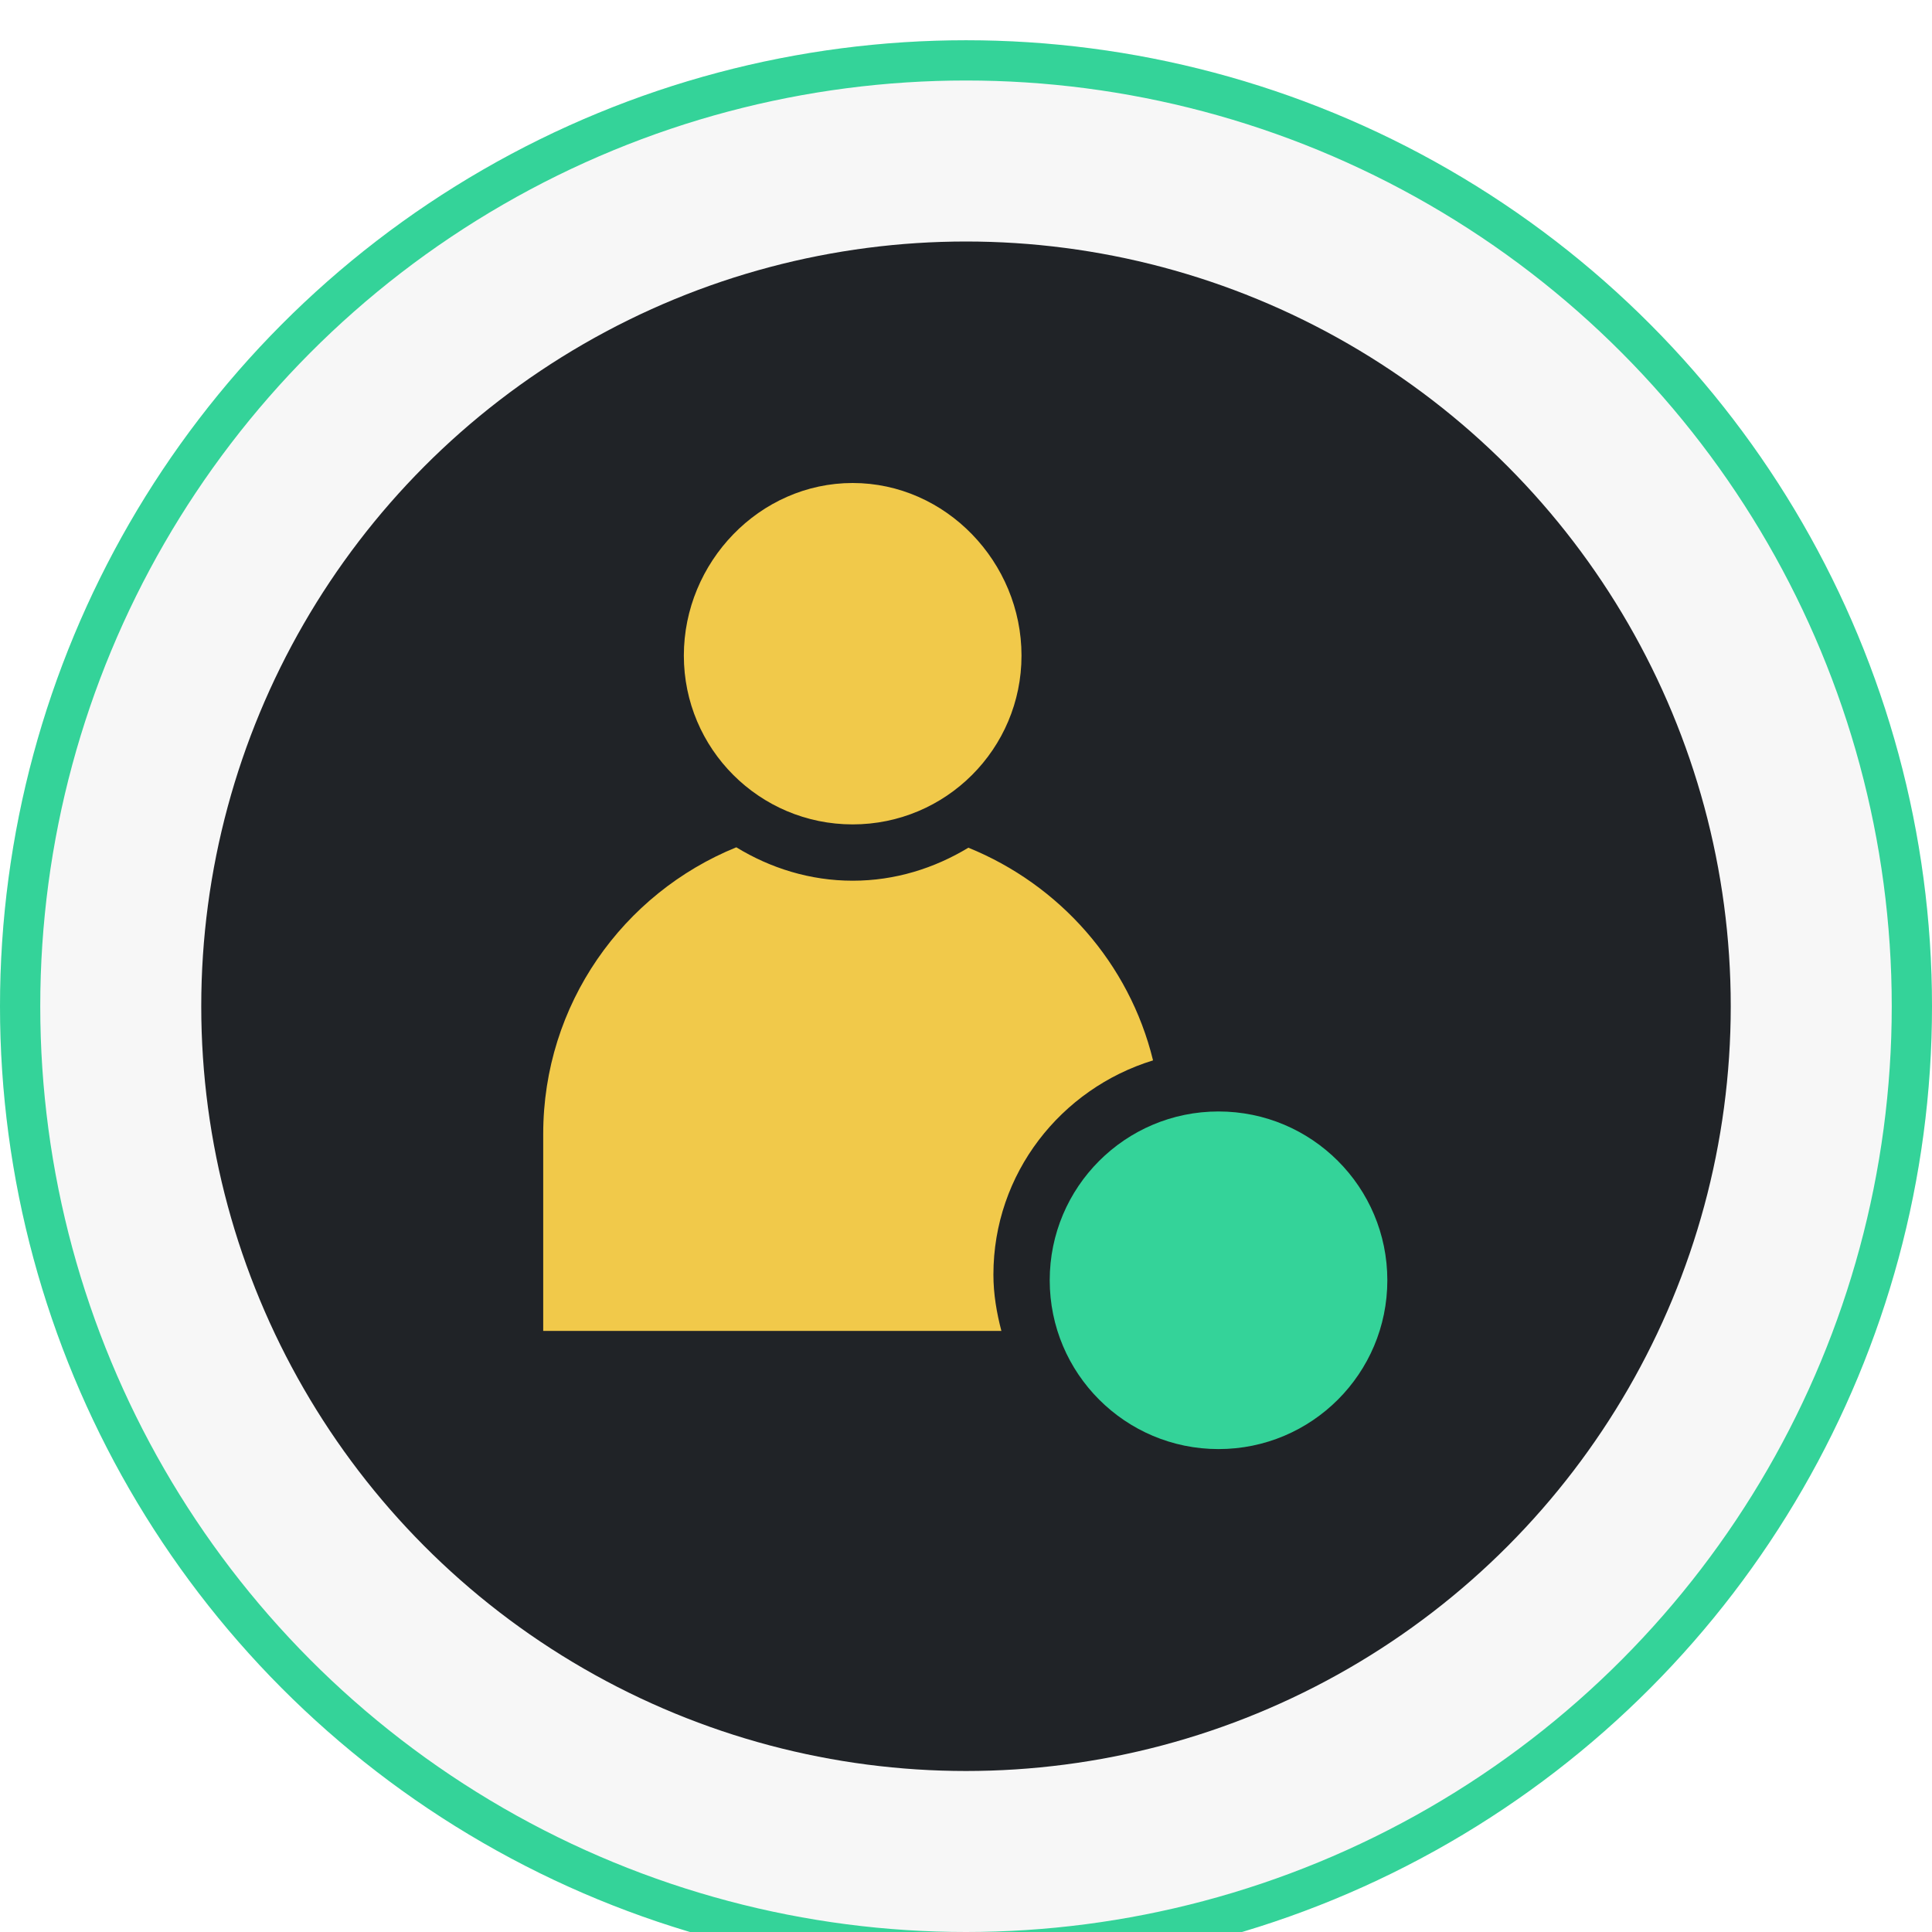 <svg width="48" height="48" viewBox="0 0 48 48" fill="none" xmlns="http://www.w3.org/2000/svg">
<g clipPath="url(#clip0_9355_72207)">
<g filter="url(#filter0_d_9355_72207)">
<circle cx="24" cy="24" r="24" fill="#5C5C63" fill-opacity="0.05"/>
<circle cx="24" cy="24" r="23.5" stroke="#34D399"/>
</g>
<g filter="url(#filter1_d_9355_72207)">
<circle cx="24" cy="24" r="19" fill="#202327"/>
</g>
<path d="M24.059 21.061C23.216 21.571 22.24 21.881 21.186 21.881C20.123 21.881 19.139 21.567 18.293 21.051C15.48 22.194 13.496 24.95 13.496 28.173V33.066H24.879C24.762 32.617 24.681 32.153 24.681 31.668C24.681 29.154 26.36 27.047 28.647 26.345C28.058 23.931 26.323 21.98 24.059 21.061Z" fill="#F1C94A"/>
<path d="M25.379 16.288C25.379 13.971 23.501 12 21.184 12C18.868 12 16.99 13.971 16.99 16.288C16.99 18.604 18.868 20.482 21.184 20.482C23.501 20.482 25.379 18.604 25.379 16.288Z" fill="#F1C94A"/>
<circle cx="30.274" cy="31.808" r="4.194" fill="#34D399"/>
</g>
<defs>
<filter id="filter0_d_9355_72207" x="-2" y="-1" width="52" height="52" filterUnits="userSpaceOnUse" color-interpolation-filters="sRGB">
<feFlood flood-opacity="0" result="BackgroundImageFix"/>
<feColorMatrix in="SourceAlpha" type="matrix" values="0 0 0 0 0 0 0 0 0 0 0 0 0 0 0 0 0 0 127 0" result="hardAlpha"/>
<feOffset dy="1"/>
<feGaussianBlur stdDeviation="1"/>
<feColorMatrix type="matrix" values="0 0 0 0 0 0 0 0 0 0 0 0 0 0 0 0 0 0 0.05 0"/>
<feBlend mode="normal" in2="BackgroundImageFix" result="effect1_dropShadow_9355_72207"/>
<feBlend mode="normal" in="SourceGraphic" in2="effect1_dropShadow_9355_72207" result="shape"/>
</filter>
<filter id="filter1_d_9355_72207" x="3" y="4" width="42" height="42" filterUnits="userSpaceOnUse" color-interpolation-filters="sRGB">
<feFlood flood-opacity="0" result="BackgroundImageFix"/>
<feColorMatrix in="SourceAlpha" type="matrix" values="0 0 0 0 0 0 0 0 0 0 0 0 0 0 0 0 0 0 127 0" result="hardAlpha"/>
<feOffset dy="1"/>
<feGaussianBlur stdDeviation="1"/>
<feColorMatrix type="matrix" values="0 0 0 0 0 0 0 0 0 0 0 0 0 0 0 0 0 0 0.05 0"/>
<feBlend mode="normal" in2="BackgroundImageFix" result="effect1_dropShadow_9355_72207"/>
<feBlend mode="normal" in="SourceGraphic" in2="effect1_dropShadow_9355_72207" result="shape"/>
</filter>
<clipPath id="clip0_9355_72207">
<rect width="48" height="48" rx="24" fill="white"/>
</clipPath>
</defs>
</svg>
